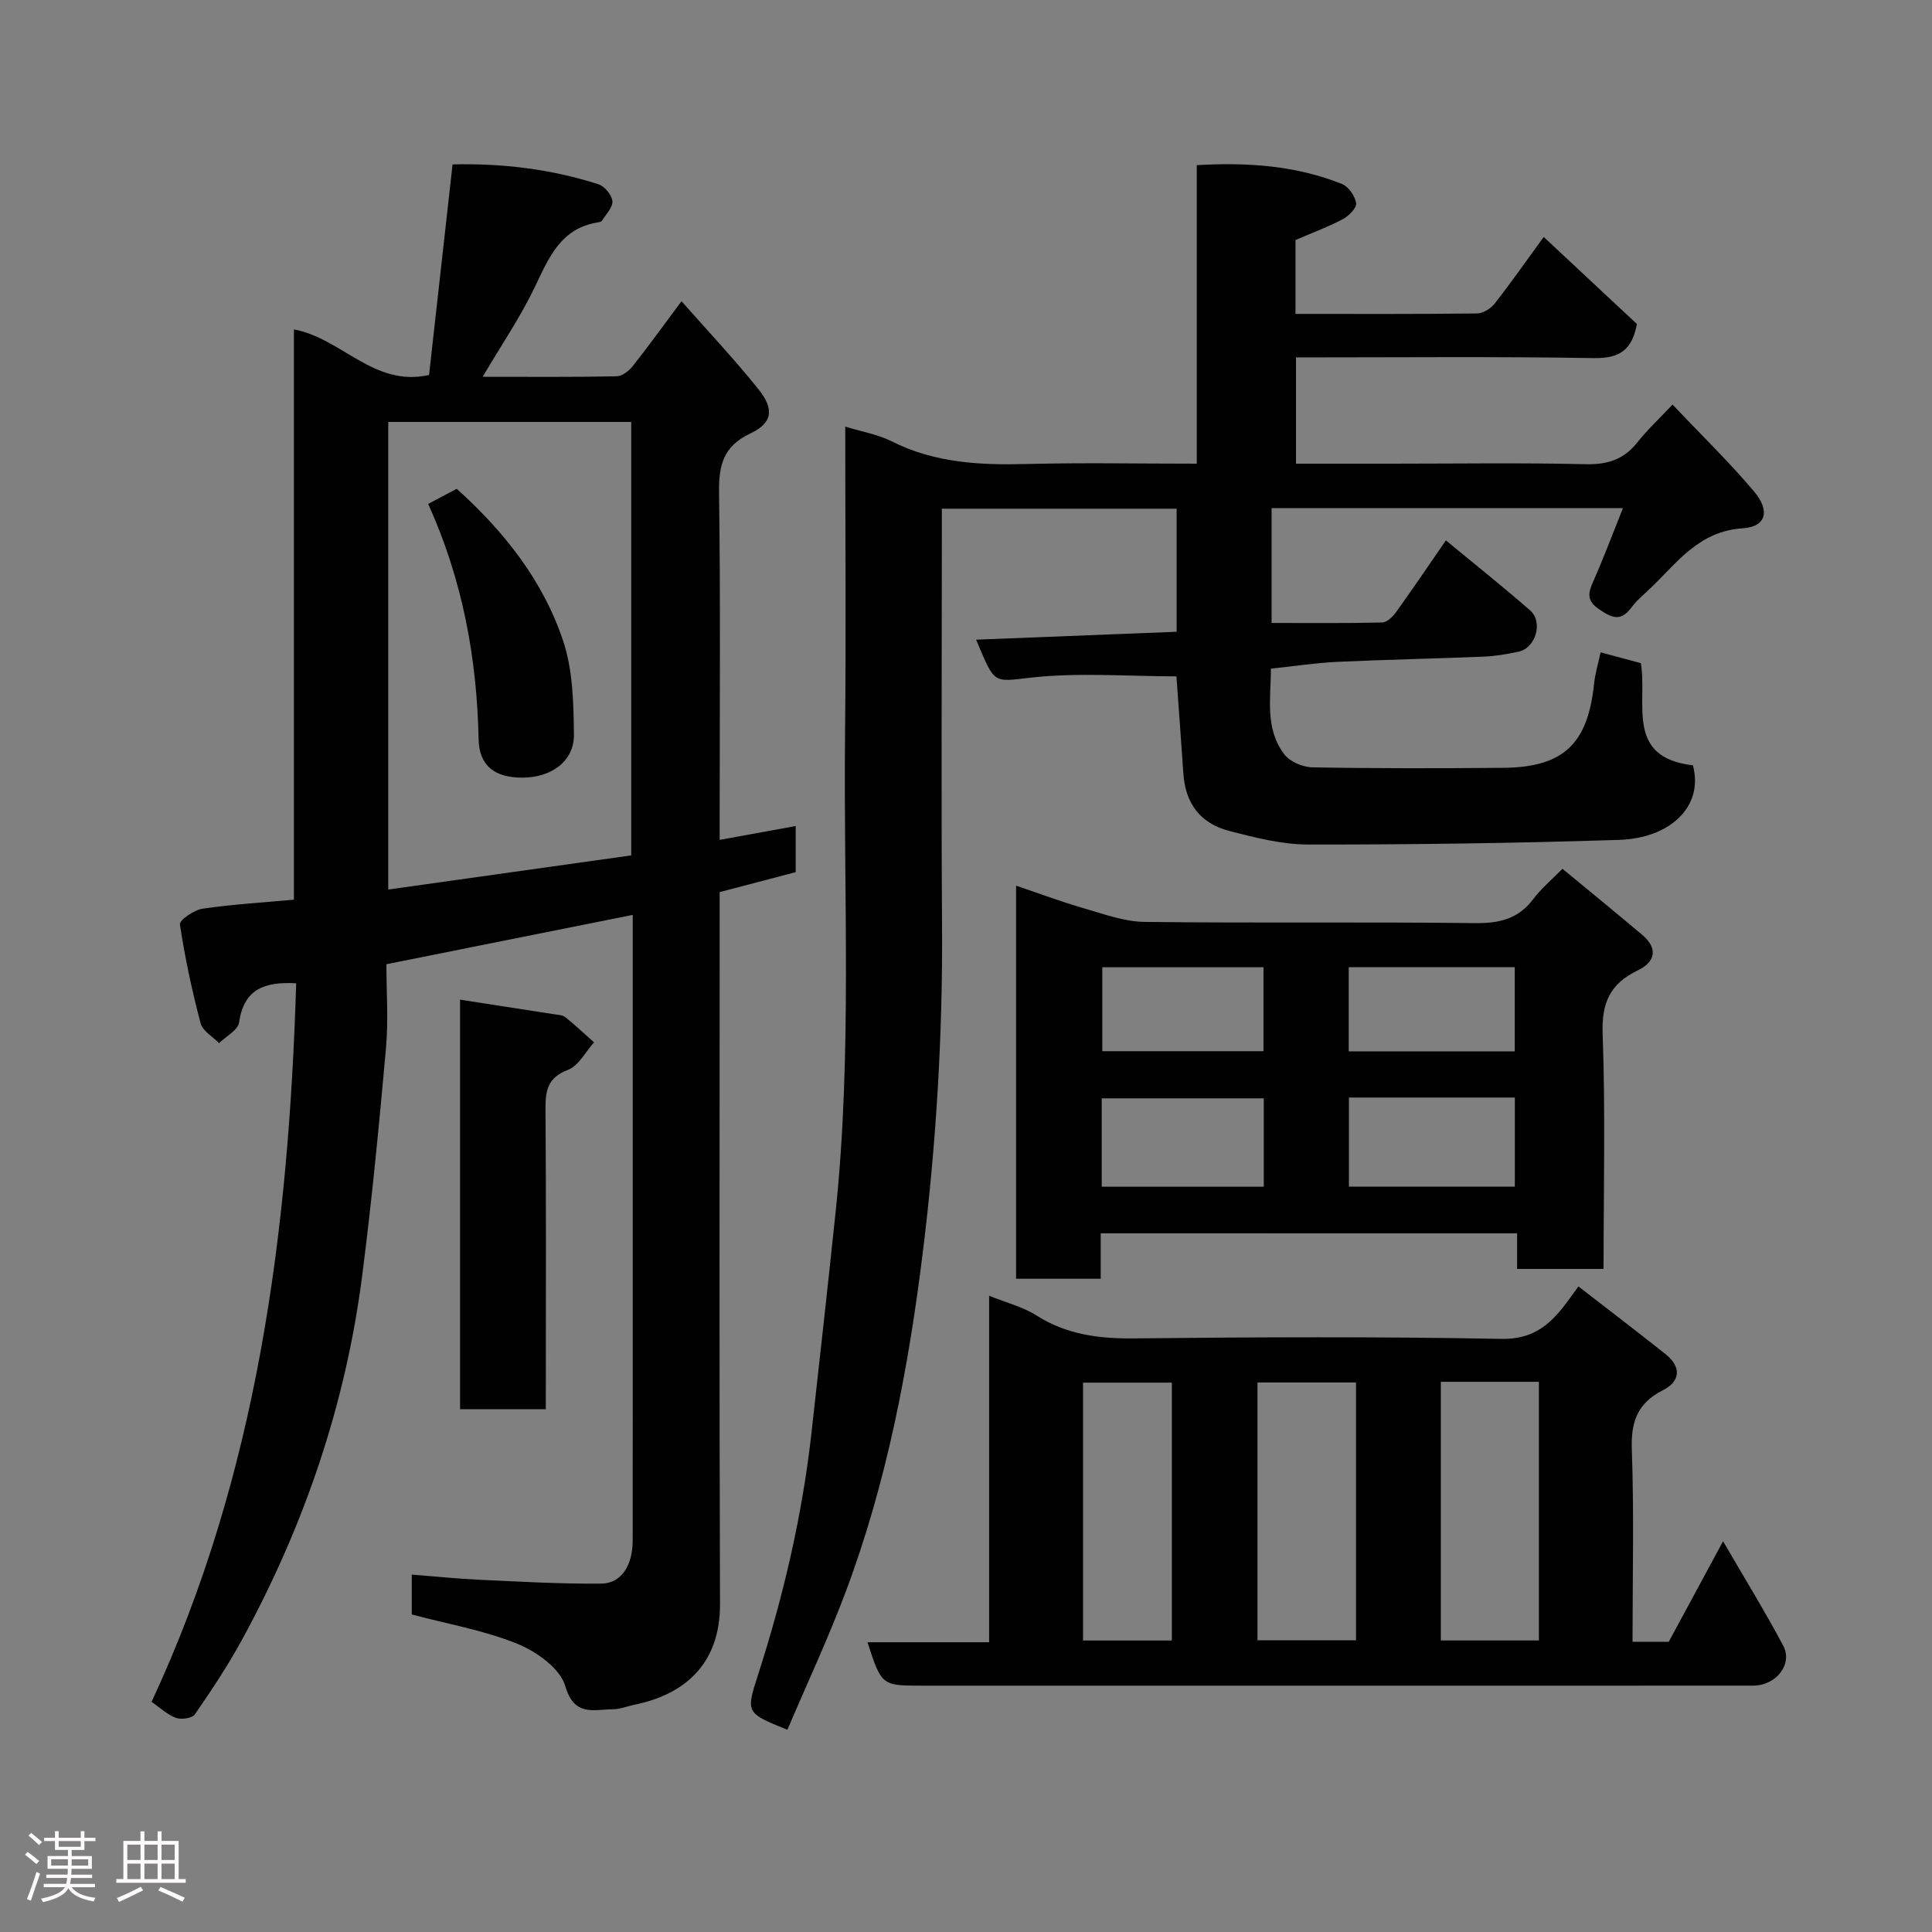 <svg enable-background="new 0 0 400 400" viewBox="0 0 400 400" xmlns="http://www.w3.org/2000/svg"><rect x="0" y="0" width="400" height="400" fill="#808080" stroke="none"/><path d="m5.17 384 .55-.58c.85.61 1.65 1.24 2.4 1.87l-.59.64c-.83-.73-1.62-1.38-2.36-1.93m1.22 9.53-.82-.34c.71-1.76 1.37-3.64 1.98-5.63.24.13.5.25.76.36-.6 1.67-1.24 3.54-1.92 5.61m-.5-13.5.57-.54c.56.44 1.31 1.06 2.26 1.87l-.64.64c-.68-.66-1.41-1.32-2.19-1.97m3.25.46h2.24v-1.36h.77v1.36h4.57v-1.36h.76v1.36h2.28v.69h-2.28v1.84h-2.64v1.26h4.18v2.64h-4.21c0 .45-.02.86-.05 1.21h4.32v.69h-4.38c-.04.34-.1.75-.19 1.22h5.15v.69h-4.82c.87 1.19 2.51 1.92 4.93 2.19-.17.31-.3.57-.37.76-2.77-.49-4.52-1.41-5.26-2.76-.56 1.26-2.3 2.23-5.24 2.9-.12-.24-.26-.48-.43-.72 2.73-.55 4.38-1.34 4.96-2.38h-4.38v-.69h4.65c.1-.38.17-.79.21-1.22h-4.32v-.69h4.4c.03-.34.05-.75.05-1.21h-4.2v-2.64h4.23v-1.26h-2.69v-1.84h-2.24zm1.46 4.46v1.29h3.45c.01-.4.02-.57.01-.53v-.32-.45h-3.46zm1.55-2.59h4.57v-1.19h-4.57zm6.11 2.59h-3.42v.77c-.02.19-.01.37-.02.53h3.44z" fill="#fcfafa"/><path d="m32.63 379.16h.82v1.98h3.54v7.89h1.46v.78h-14.37v-.78h1.46v-7.89h3.54v-1.98h.82v1.98h2.73zm-3.49 11.48.5.73c-1.61.82-3.28 1.63-5 2.41-.13-.27-.28-.55-.44-.82 1.75-.72 3.4-1.49 4.94-2.32m-2.78-5.55h2.73v-3.18h-2.73zm0 3.95h2.73v-3.2h-2.73zm3.54-3.95h2.73v-3.18h-2.73zm0 3.95h2.73v-3.2h-2.73zm7.89 4.68c-1.84-.92-3.51-1.7-5.02-2.32l.45-.73c1.89.8 3.57 1.55 5.04 2.23zm-1.62-11.81h-2.73v3.18h2.73zm-2.73 7.13h2.73v-3.2h-2.73z" fill="#fcfafa"/><g fill="#010102"><path d="m149 173.89c5.57-1.01 10.52-1.92 15.74-2.87v9.55c-4.87 1.28-10 2.62-15.74 4.13v5.42c0 47.33-.1 94.66.07 141.99.04 11.77-6.6 18.61-17.89 20.88-1.43.29-2.86.9-4.28.9-3.95 0-7.99 1.64-9.87-4.82-1.06-3.63-5.94-7.12-9.89-8.73-6.86-2.79-14.34-4.08-21.89-6.08 0-2.23 0-4.84 0-8.26 4.62.36 9.27.85 13.93 1.07 8.43.39 16.87.88 25.3.8 4.18-.04 6.51-3.77 6.51-8.95.02-17.33.01-34.66.01-52 0-24 0-48 0-72 0-1.81 0-3.63 0-5.5-17.09 3.42-33.85 6.78-51 10.21 0 5.71.43 11.55-.08 17.31-1.4 15.68-2.91 31.37-4.91 46.99-3.42 26.82-12.03 52.02-24.99 75.71-2.89 5.28-6.23 10.32-9.66 15.28-.56.82-2.8 1.16-3.92.75-1.78-.64-3.27-2.09-5.06-3.32 21.93-47.05 28.38-97.35 29.94-148.77-6.54-.37-10.84 1.19-11.82 8.1-.22 1.59-2.7 2.87-4.14 4.29-1.32-1.35-3.4-2.5-3.82-4.09-1.78-6.75-3.26-13.59-4.29-20.49-.13-.88 2.91-2.99 4.67-3.25 6.15-.91 12.39-1.27 18.93-1.87 0-39.58 0-78.7 0-118.07 9.93 1.84 16.52 12 27.98 9.44 1.59-14.27 3.2-28.71 4.87-43.6 10.17-.25 20.34.93 30.22 4.12 1.26.41 2.75 2.21 2.87 3.49.11 1.28-1.33 2.72-2.16 4.05-.14.22-.58.3-.9.35-7.64 1.25-10.08 7.26-12.98 13.34-2.99 6.26-6.95 12.06-10.82 18.62 9.79 0 18.76.08 27.72-.1 1.15-.02 2.57-1.12 3.36-2.12 3.24-4.09 6.29-8.33 10.09-13.43 5.44 6.17 10.94 12 15.93 18.23 3.32 4.14 2.93 6.97-1.69 9.16-5.64 2.67-6.54 6.61-6.47 12.27.31 21.98.13 43.98.13 65.98zm-18.31 3.21c0-30.58 0-60.16 0-89.74-17.02 0-33.73 0-50.31 0v96.81c17.05-2.4 33.67-4.73 50.31-7.07z"/><path d="m175 88.32c3.47 1.07 6.79 1.63 9.65 3.07 8.86 4.46 18.22 4.93 27.87 4.68 11.62-.3 23.26-.07 35.26-.07 0-20.64 0-40.91 0-61.81 10.53-.61 20.52.08 30.08 3.91 1.35.54 2.71 2.52 2.91 3.98.13.99-1.55 2.67-2.8 3.32-3.13 1.64-6.47 2.88-9.75 4.29v15.3c12.67 0 25.12.06 37.56-.09 1.24-.01 2.84-.99 3.65-2.02 3.42-4.36 6.6-8.91 10.18-13.82 6.5 6.07 12.96 12.11 19.29 18.02-.98 5.34-3.56 7.15-8.86 7.06-20.46-.34-40.93-.14-61.72-.14v22h19.97c13.33 0 26.66-.21 39.99.11 4.56.11 7.95-.99 10.76-4.57 1.93-2.46 4.26-4.61 7.24-7.78 5.98 6.32 11.75 11.91 16.9 18.02 3.36 3.99 2.48 7.29-2.37 7.6-8.94.57-13.41 6.9-18.88 12.19-1.44 1.39-3.02 2.68-4.21 4.27-2.21 2.95-4.06 2.05-6.64.3-2.67-1.8-2.27-3.39-1.2-5.8 2.17-4.9 4.04-9.93 6.13-15.13-24.58 0-48.52 0-72.74 0v23.77c7.8 0 15.36.08 22.91-.1.98-.02 2.17-1.19 2.85-2.13 3.43-4.77 6.71-9.63 10.33-14.87 5.94 4.91 11.79 9.57 17.42 14.48 2.77 2.42 1.19 7.79-2.39 8.57-2.39.52-4.84.92-7.27 1.02-10.1.42-20.2.61-30.29 1.08-4.41.21-8.8.89-13.71 1.41.02 6.01-1.3 12.36 2.77 17.73 1.16 1.53 3.83 2.66 5.84 2.7 13.16.24 26.32.21 39.49.1 12.47-.11 17.53-4.94 18.82-17.45.22-2.09.85-4.14 1.35-6.46 2.87.77 5.62 1.51 8.33 2.24 1.41 8.28-3.32 19.52 10.78 21.15 2.26 8.49-4.62 15.1-15.33 15.44-21.42.69-42.85.98-64.28.96-5.45 0-10.98-1.42-16.31-2.79-6.15-1.58-9.17-5.78-9.58-11.94-.46-6.88-.98-13.76-1.43-20.09-10.11 0-20.25-.84-30.17.27-7.9.88-7.36 1.47-11.31-7.86 13.89-.55 27.51-1.09 41.52-1.64 0-8.37 0-16.76 0-25.48-15.98 0-32.03 0-48.61 0v5.45c0 26.99-.14 53.99.04 80.98.15 22.5-1.2 44.86-3.94 67.2-2.98 24.2-7.49 48.01-16.1 70.87-3.61 9.59-7.97 18.89-11.98 28.31-8.63-3.49-8.62-3.49-6.03-11.53 5.26-16.33 9.13-32.98 11.03-50.05 1.69-15.15 3.38-30.31 4.97-45.47 3.47-32.97 1.62-66.05 1.97-99.08.22-20.98.04-41.98.04-63.68z"/><path d="m338 339.91h7.5c3.51-6.5 7.06-13.06 11.24-20.81 4.47 7.69 8.69 14.54 12.46 21.63 2.03 3.83-1.49 8.26-6.22 8.26-26 .02-51.99.01-77.98.01-31.32 0-62.65 0-93.97 0-8.5 0-8.5 0-11.43-8.99h25.19c0-23.98 0-47.58 0-71.74 3.63 1.47 7.01 2.31 9.8 4.08 6.28 3.99 12.97 4.83 20.26 4.75 25.32-.27 50.66-.38 75.97.1 6.32.12 9.82-2.67 13.13-6.98.79-1.02 1.53-2.08 2.85-3.88 6.19 4.8 12.14 9.34 18 13.99 3.35 2.65 3.14 5.66-.49 7.49-5.29 2.67-6.66 6.51-6.46 12.26.47 13.12.15 26.26.15 39.83zm-77.65-53.68v53.37h20.4c0-17.98 0-35.56 0-53.37-6.85 0-13.45 0-20.4 0zm37.96-.14v53.55h20.3c0-18.06 0-35.76 0-53.55-6.87 0-13.35 0-20.3 0zm-74.08 53.56h18.39c0-18.05 0-35.75 0-53.39-6.32 0-12.24 0-18.39 0z"/><path d="m227.89 255.34v9.41c-5.95 0-11.55 0-17.52 0 0-26.89 0-53.78 0-81.38 4.59 1.55 9.17 3.27 13.86 4.63 4.18 1.21 8.46 2.81 12.71 2.87 22.82.28 45.64-.02 68.45.25 5.04.06 8.98-.86 12.08-5.01 1.58-2.11 3.67-3.85 6.02-6.24 5.57 4.6 11.07 9.09 16.5 13.67 3.38 2.85 2.7 5.64-.93 7.38-5.7 2.74-7.49 6.7-7.25 13.15.59 16.1.19 32.24.19 48.65-6.11 0-11.83 0-17.9 0 0-2.48 0-4.75 0-7.37-28.72-.01-57.1-.01-86.21-.01zm51.39-28.11v18.46h34.35c0-6.37 0-12.41 0-18.46-11.61 0-22.86 0-34.35 0zm-51.18 18.47h33.55c0-6.35 0-12.4 0-18.3-11.39 0-22.43 0-33.55 0zm51.14-28.03h34.37c0-6.05 0-11.76 0-17.43-11.63 0-22.88 0-34.37 0zm-51.02-.03h33.37c0-6.08 0-11.79 0-17.38-11.33 0-22.24 0-33.37 0z"/><path d="m113 291.76c-6.31 0-11.91 0-17.75 0 0-28.31 0-56.37 0-84.79 6.64 1.03 13.06 2.02 19.47 3.02.8.13 1.76.15 2.33.61 2.05 1.65 3.97 3.46 5.94 5.21-1.77 1.96-3.19 4.85-5.39 5.69-4.15 1.58-4.69 4.18-4.66 8.01.14 18.82.07 37.64.07 56.46-.01 1.81-.01 3.61-.01 5.79z"/><path d="m94.56 101.2c9.81 8.84 17.88 19.01 22.03 31.48 2.02 6.05 2.16 12.89 2.24 19.39.06 5.52-4.65 8.93-10.7 8.93-5.66.01-8.93-2.42-9.04-7.94-.34-16.81-3.33-33.01-10.44-48.73 2.17-1.14 4-2.11 5.91-3.13z"/></g></svg>
